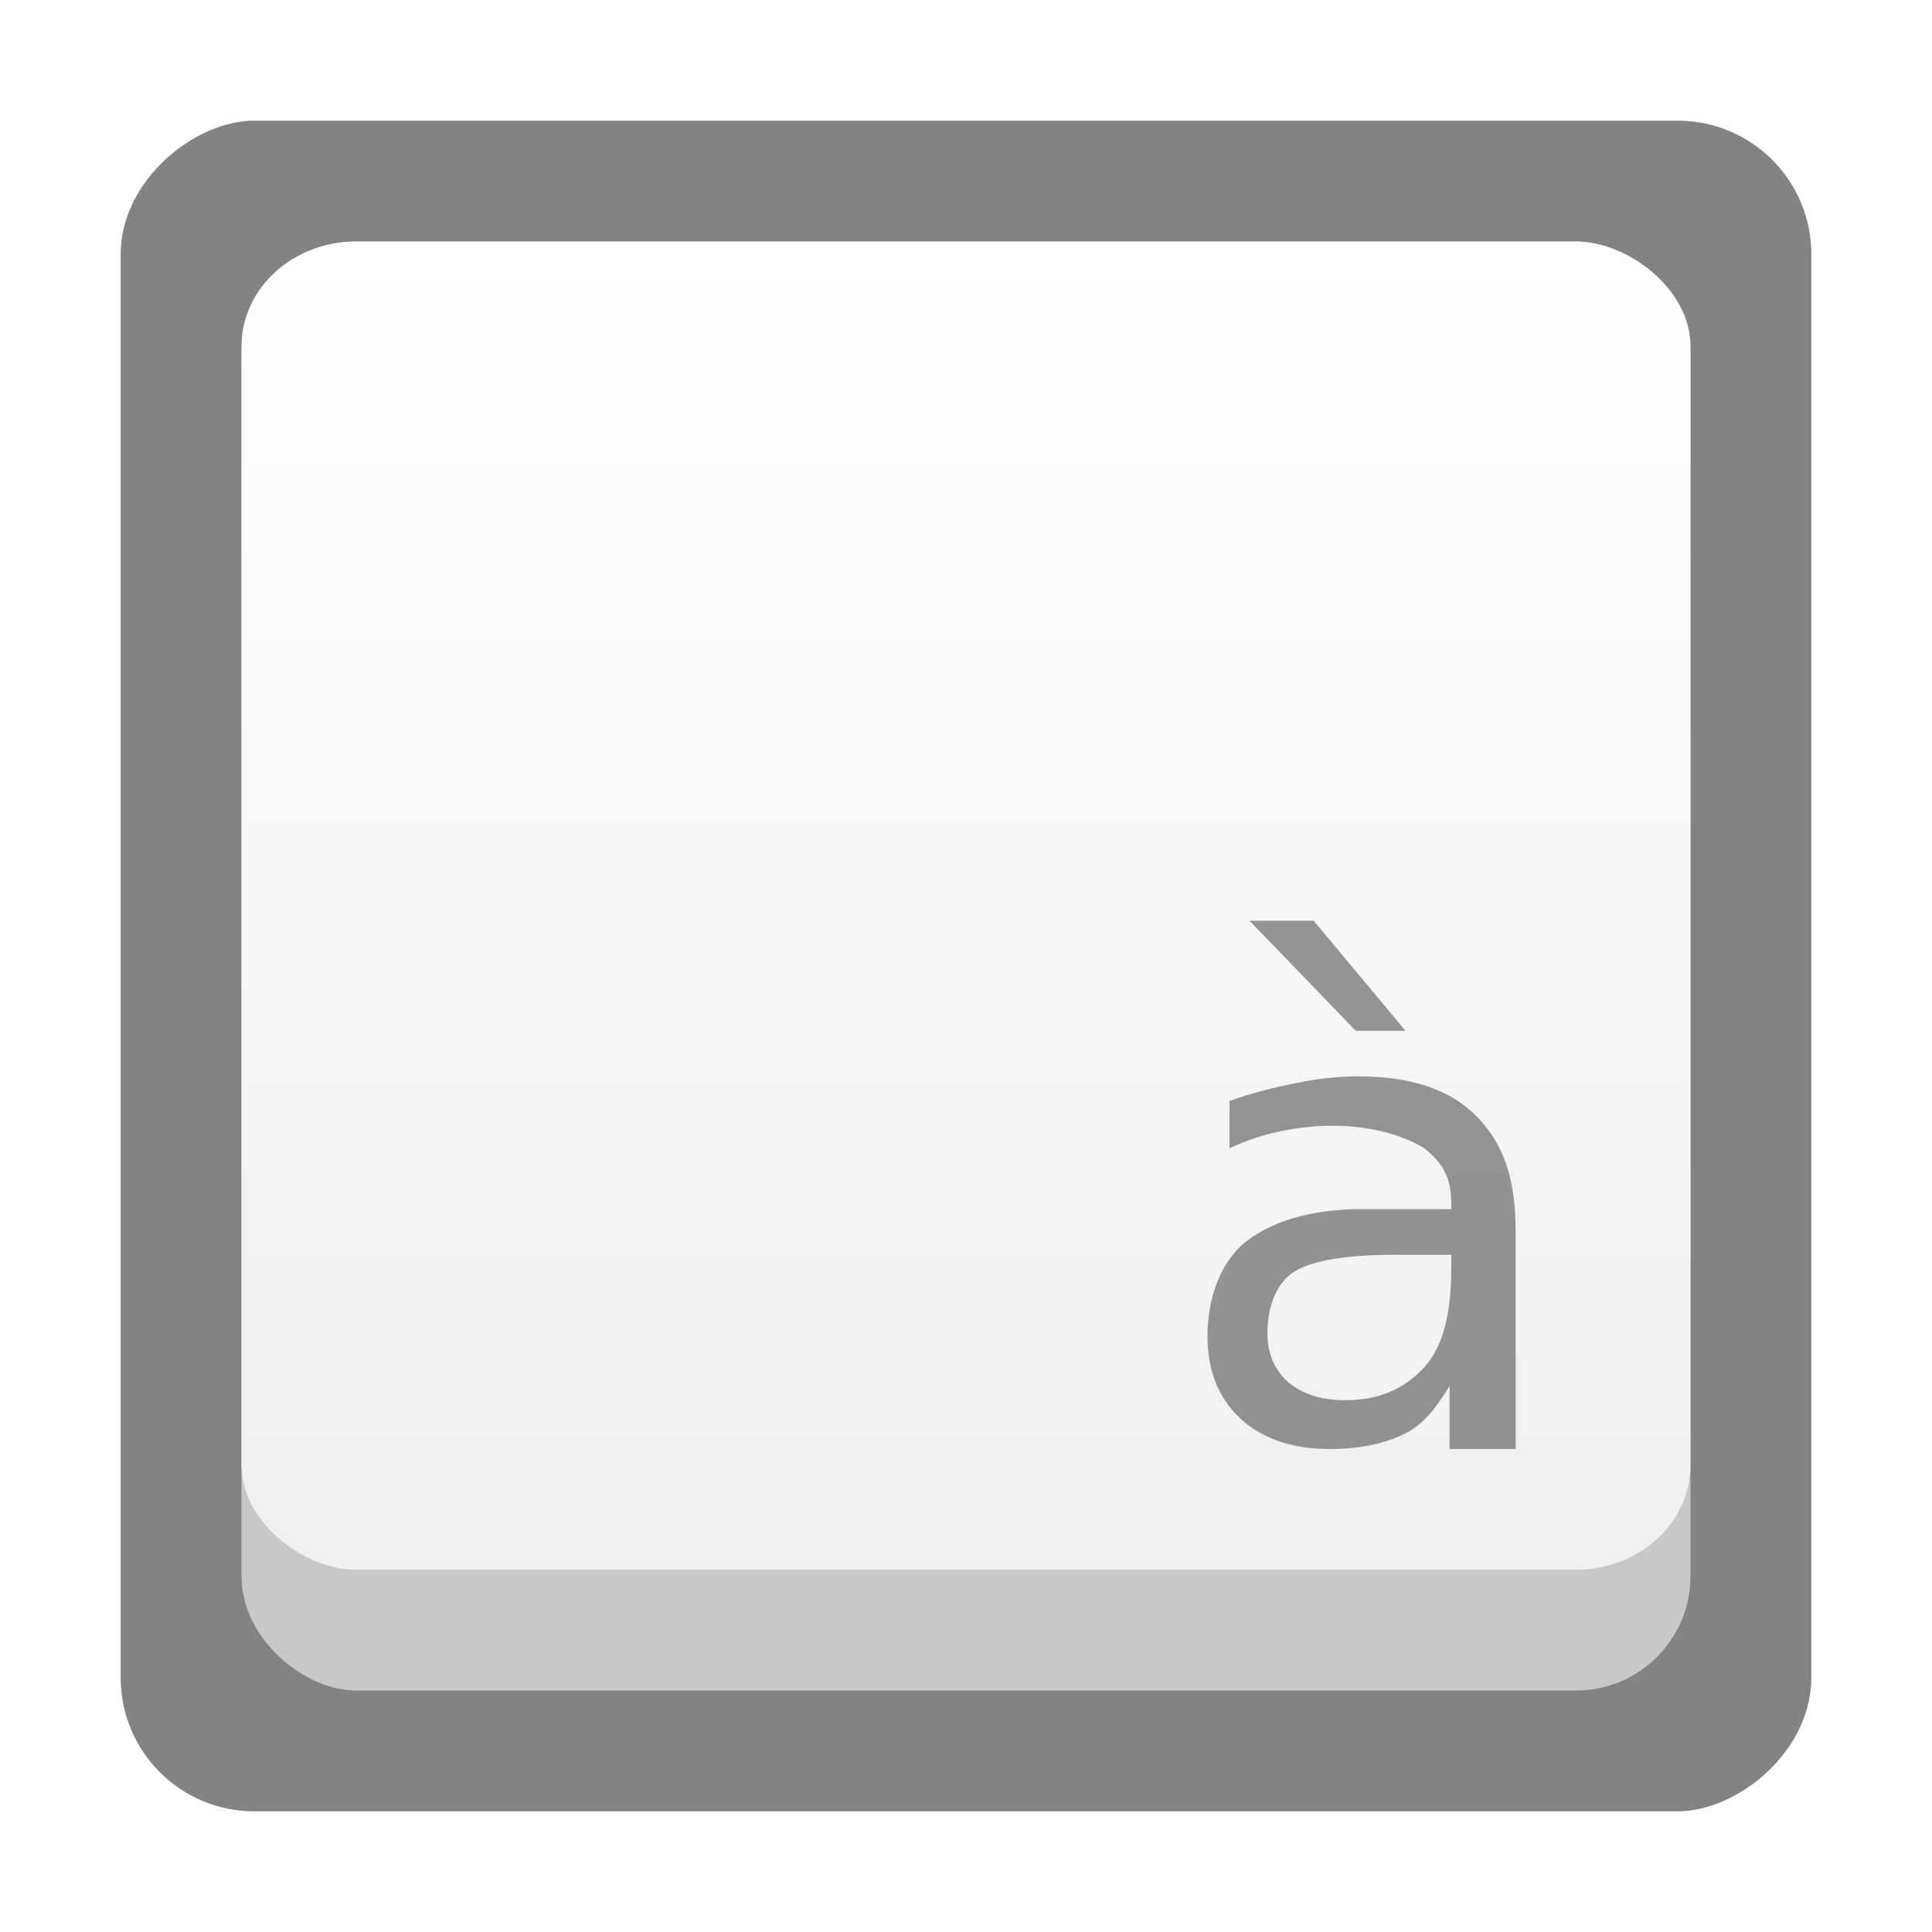 <?xml version="1.0" encoding="UTF-8" standalone="no"?>
<svg
   xmlns:dc="http://purl.org/dc/elements/1.1/"
   xmlns:cc="http://creativecommons.org/ns#"
   xmlns:rdf="http://www.w3.org/1999/02/22-rdf-syntax-ns#"
   xmlns:svg="http://www.w3.org/2000/svg"
   xmlns="http://www.w3.org/2000/svg"
   xmlns:xlink="http://www.w3.org/1999/xlink"
   xmlns:sodipodi="http://sodipodi.sourceforge.net/DTD/sodipodi-0.dtd"
   xmlns:inkscape="http://www.inkscape.org/namespaces/inkscape"
   inkscape:version="1.0 (4035a4fb49, 2020-05-01)"
   sodipodi:docname="accessories-character-map.svg"
   id="svg22"
   version="1"
   height="32"
   width="32">
  <defs
     id="defs26">
    <linearGradient
       id="linearGradient874"
       inkscape:collect="always">
      <stop
         id="stop870"
         offset="0"
         style="stop-color:#f0f0f0;stop-opacity:1" />
      <stop
         id="stop872"
         offset="1"
         style="stop-color:#ffffff;stop-opacity:1" />
    </linearGradient>
    <linearGradient
       gradientUnits="userSpaceOnUse"
       y2="-16"
       x2="-4"
       y1="-16"
       x1="-26"
       id="linearGradient876"
       xlink:href="#linearGradient874"
       inkscape:collect="always" />
    <filter
       height="1.216"
       y="-0.108"
       width="1.216"
       x="-0.108"
       id="filter853"
       style="color-interpolation-filters:sRGB"
       inkscape:collect="always">
      <feGaussianBlur
         id="feGaussianBlur855"
         stdDeviation="1.26"
         inkscape:collect="always" />
    </filter>
  </defs>
  <sodipodi:namedview
     inkscape:document-rotation="0"
     inkscape:current-layer="svg22"
     inkscape:window-maximized="1"
     inkscape:window-y="0"
     inkscape:window-x="0"
     inkscape:cy="8.4531253"
     inkscape:cx="15.109376"
     inkscape:zoom="16"
     showgrid="false"
     id="namedview24"
     inkscape:window-height="1003"
     inkscape:window-width="1920"
     inkscape:pageshadow="2"
     inkscape:pageopacity="0"
     guidetolerance="10"
     gridtolerance="10"
     objecttolerance="10"
     borderopacity="1"
     bordercolor="#666666"
     pagecolor="#ffffff" />
  <rect
     style="opacity:0.5;fill:#000000;fill-opacity:1;stroke-width:0.737;filter:url(#filter853)"
     width="28"
     height="28"
     x="2"
     y="-30"
     rx="2.211"
     ry="2.211"
     transform="rotate(90)"
     id="rect12-2" />
  <rect
     id="rect12"
     transform="rotate(90)"
     ry="2.211"
     rx="2.211"
     y="-30"
     x="2"
     height="28"
     width="28"
     style="fill:#838383;fill-opacity:1;stroke-width:0.737" />
  <rect
     id="rect12-3"
     transform="matrix(0,-1,-1,0,0,0)"
     ry="1.895"
     rx="1.895"
     y="-28"
     x="-28"
     height="24"
     width="24"
     style="fill:#c8c8c8;fill-opacity:1;stroke-width:0.632;opacity:1" />
  <rect
     id="rect12-3-2"
     transform="matrix(0,-1,-1,0,0,0)"
     ry="1.895"
     rx="1.737"
     y="-28"
     x="-26"
     height="24"
     width="22"
     style="opacity:1;fill:url(#linearGradient876);fill-opacity:1;stroke-width:0.605" />
  <path
     inkscape:connector-curvature="0"
     id="path20"
     d="m 23.123,20.783 c -0.802,7e-6 -1.358,0.089 -1.667,0.268 -0.309,0.178 -0.464,0.592 -0.464,1.023 0,0.343 0.115,0.616 0.345,0.819 0.234,0.199 0.55,0.299 0.95,0.299 0.55,0 0.991,-0.189 1.322,-0.567 0.335,-0.381 0.429,-0.996 0.429,-1.626 v -0.215 h -0.914 m 1.98,-0.399 v 3.616 h -1.094 v -1.045 c -0.226,0.357 -0.408,0.621 -0.746,0.793 C 22.926,23.916 22.513,24 22.023,24 21.404,24 20.912,23.832 20.545,23.496 20.182,23.156 20,22.704 20,22.137 c 0,-0.661 0.227,-1.269 0.68,-1.605 0.457,-0.336 1.137,-0.528 2.039,-0.504 h 1.319 v -0.094 c -8e-6,-0.444 -0.151,-0.678 -0.453,-0.92 -0.927,-0.547 -2.314,-0.432 -3.221,0.006 v -0.783 c 0.363,-0.136 0.794,-0.238 1.136,-0.304 0.342,-0.07 0.674,-0.105 0.998,-0.105 0.874,7e-6 1.527,0.22 1.958,0.661 0.432,0.441 0.647,1 0.647,1.896 m -3.345,-5.135 1.522,1.823 h -0.825 l -1.759,-1.823 h 1.063"
     style="opacity:0.4;fill:#000000;fill-opacity:1;stroke-width:0.365" />
</svg>
